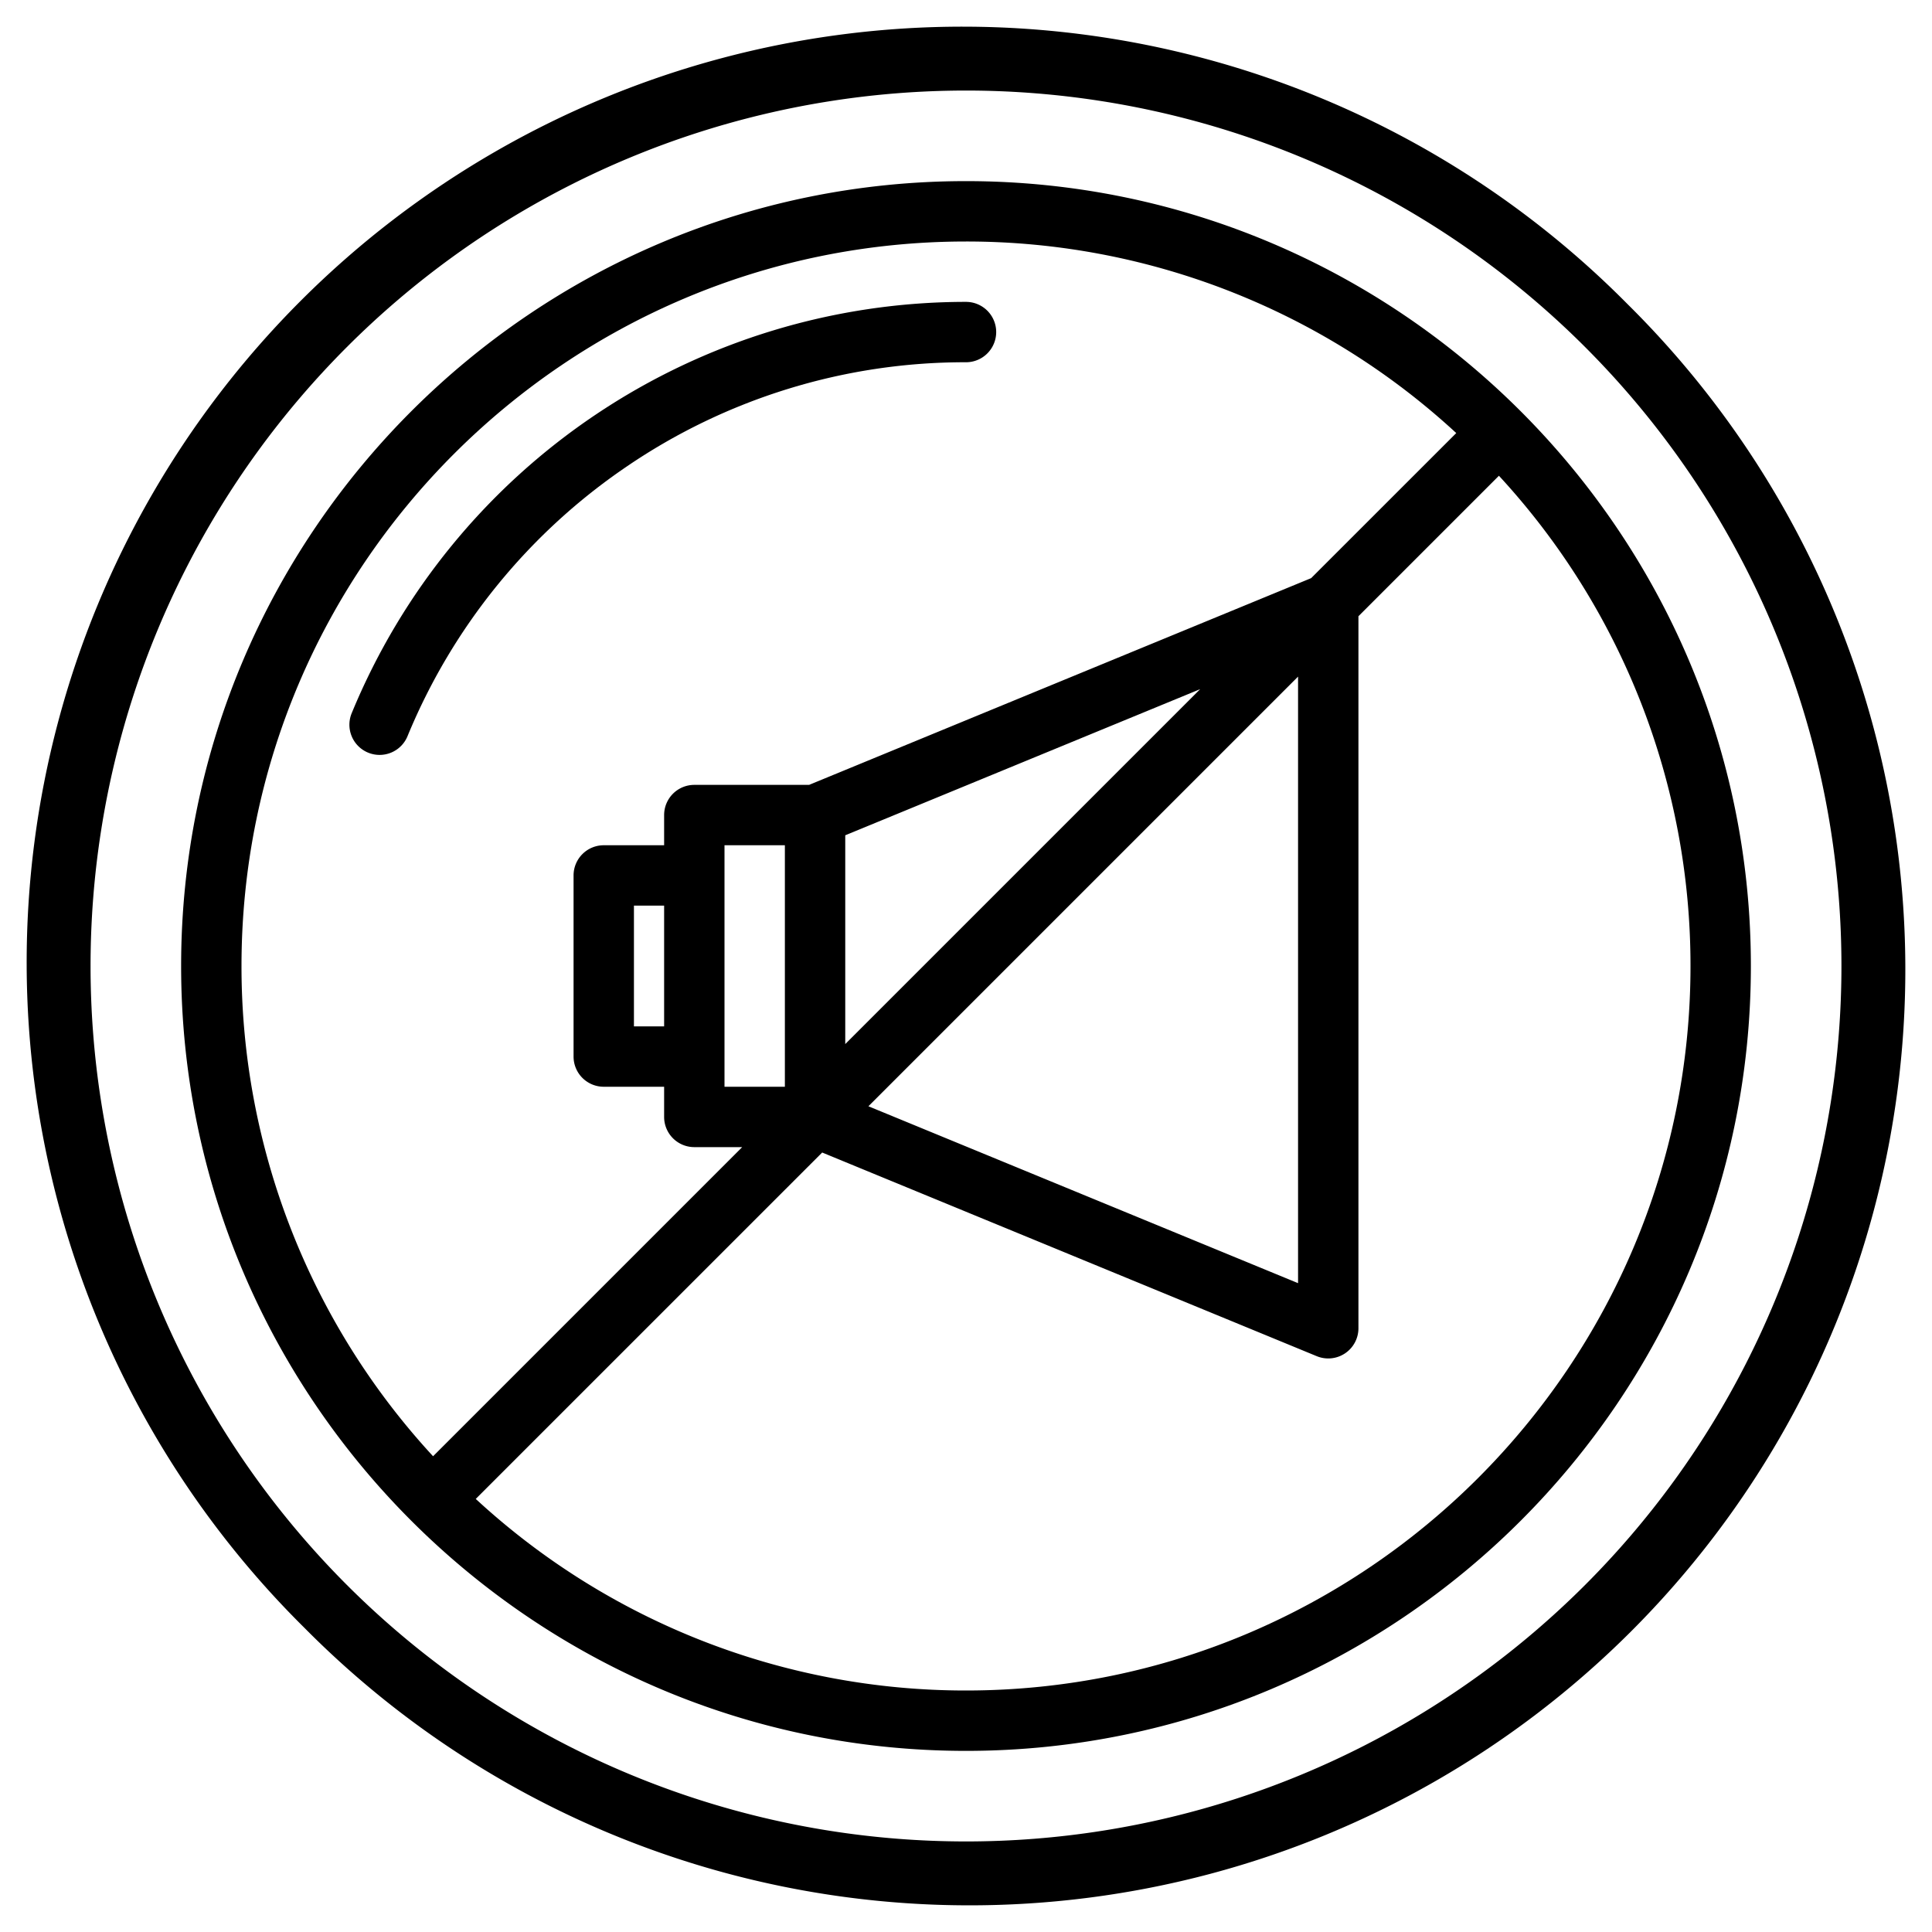 <svg height="512" viewBox="0 0 512 512" width="512" xmlns="http://www.w3.org/2000/svg"><g><path d="m431.36 80.64a248 248 0 1 0 -350.72 350.72 248 248 0 1 0 350.72-350.72zm-11.31 339.41a232 232 0 0 1 -328.1-328.1 232 232 0 0 1 328.1 328.1z"/><path d="m256 48c-114.69 0-208 93.31-208 208s93.31 208 208 208 208-93.31 208-208-93.31-208-208-208zm-192 208c0-105.87 86.13-192 192-192a191.278 191.278 0 0 1 129.92 50.77l-38.45 38.44-133.05 54.79h-30.42a8 8 0 0 0 -8 8v8h-16a8 8 0 0 0 -8 8v48a8 8 0 0 0 8 8h16v8a8 8 0 0 0 8 8h12.69l-81.92 81.92a191.278 191.278 0 0 1 -50.77-129.92zm280-76.69v160.74l-113.86-46.88zm-120 97.38v-55.33l94.06-38.73zm-16-52.69v64h-16v-64zm-32 16v32h-8v-32zm80 208a191.278 191.278 0 0 1 -129.92-50.77l91.81-91.8 131.06 53.97a8 8 0 0 0 11.05-7.4v-188.69l37.23-37.23a191.278 191.278 0 0 1 50.77 129.92c0 105.87-86.13 192-192 192z"/><path d="m165.96 123.72a159.134 159.134 0 0 1 90.04-27.72 8 8 0 0 0 0-16 176.046 176.046 0 0 0 -162.775 108.95 8 8 0 1 0 14.791 6.1 159.964 159.964 0 0 1 57.944-71.33z"/></g></svg>